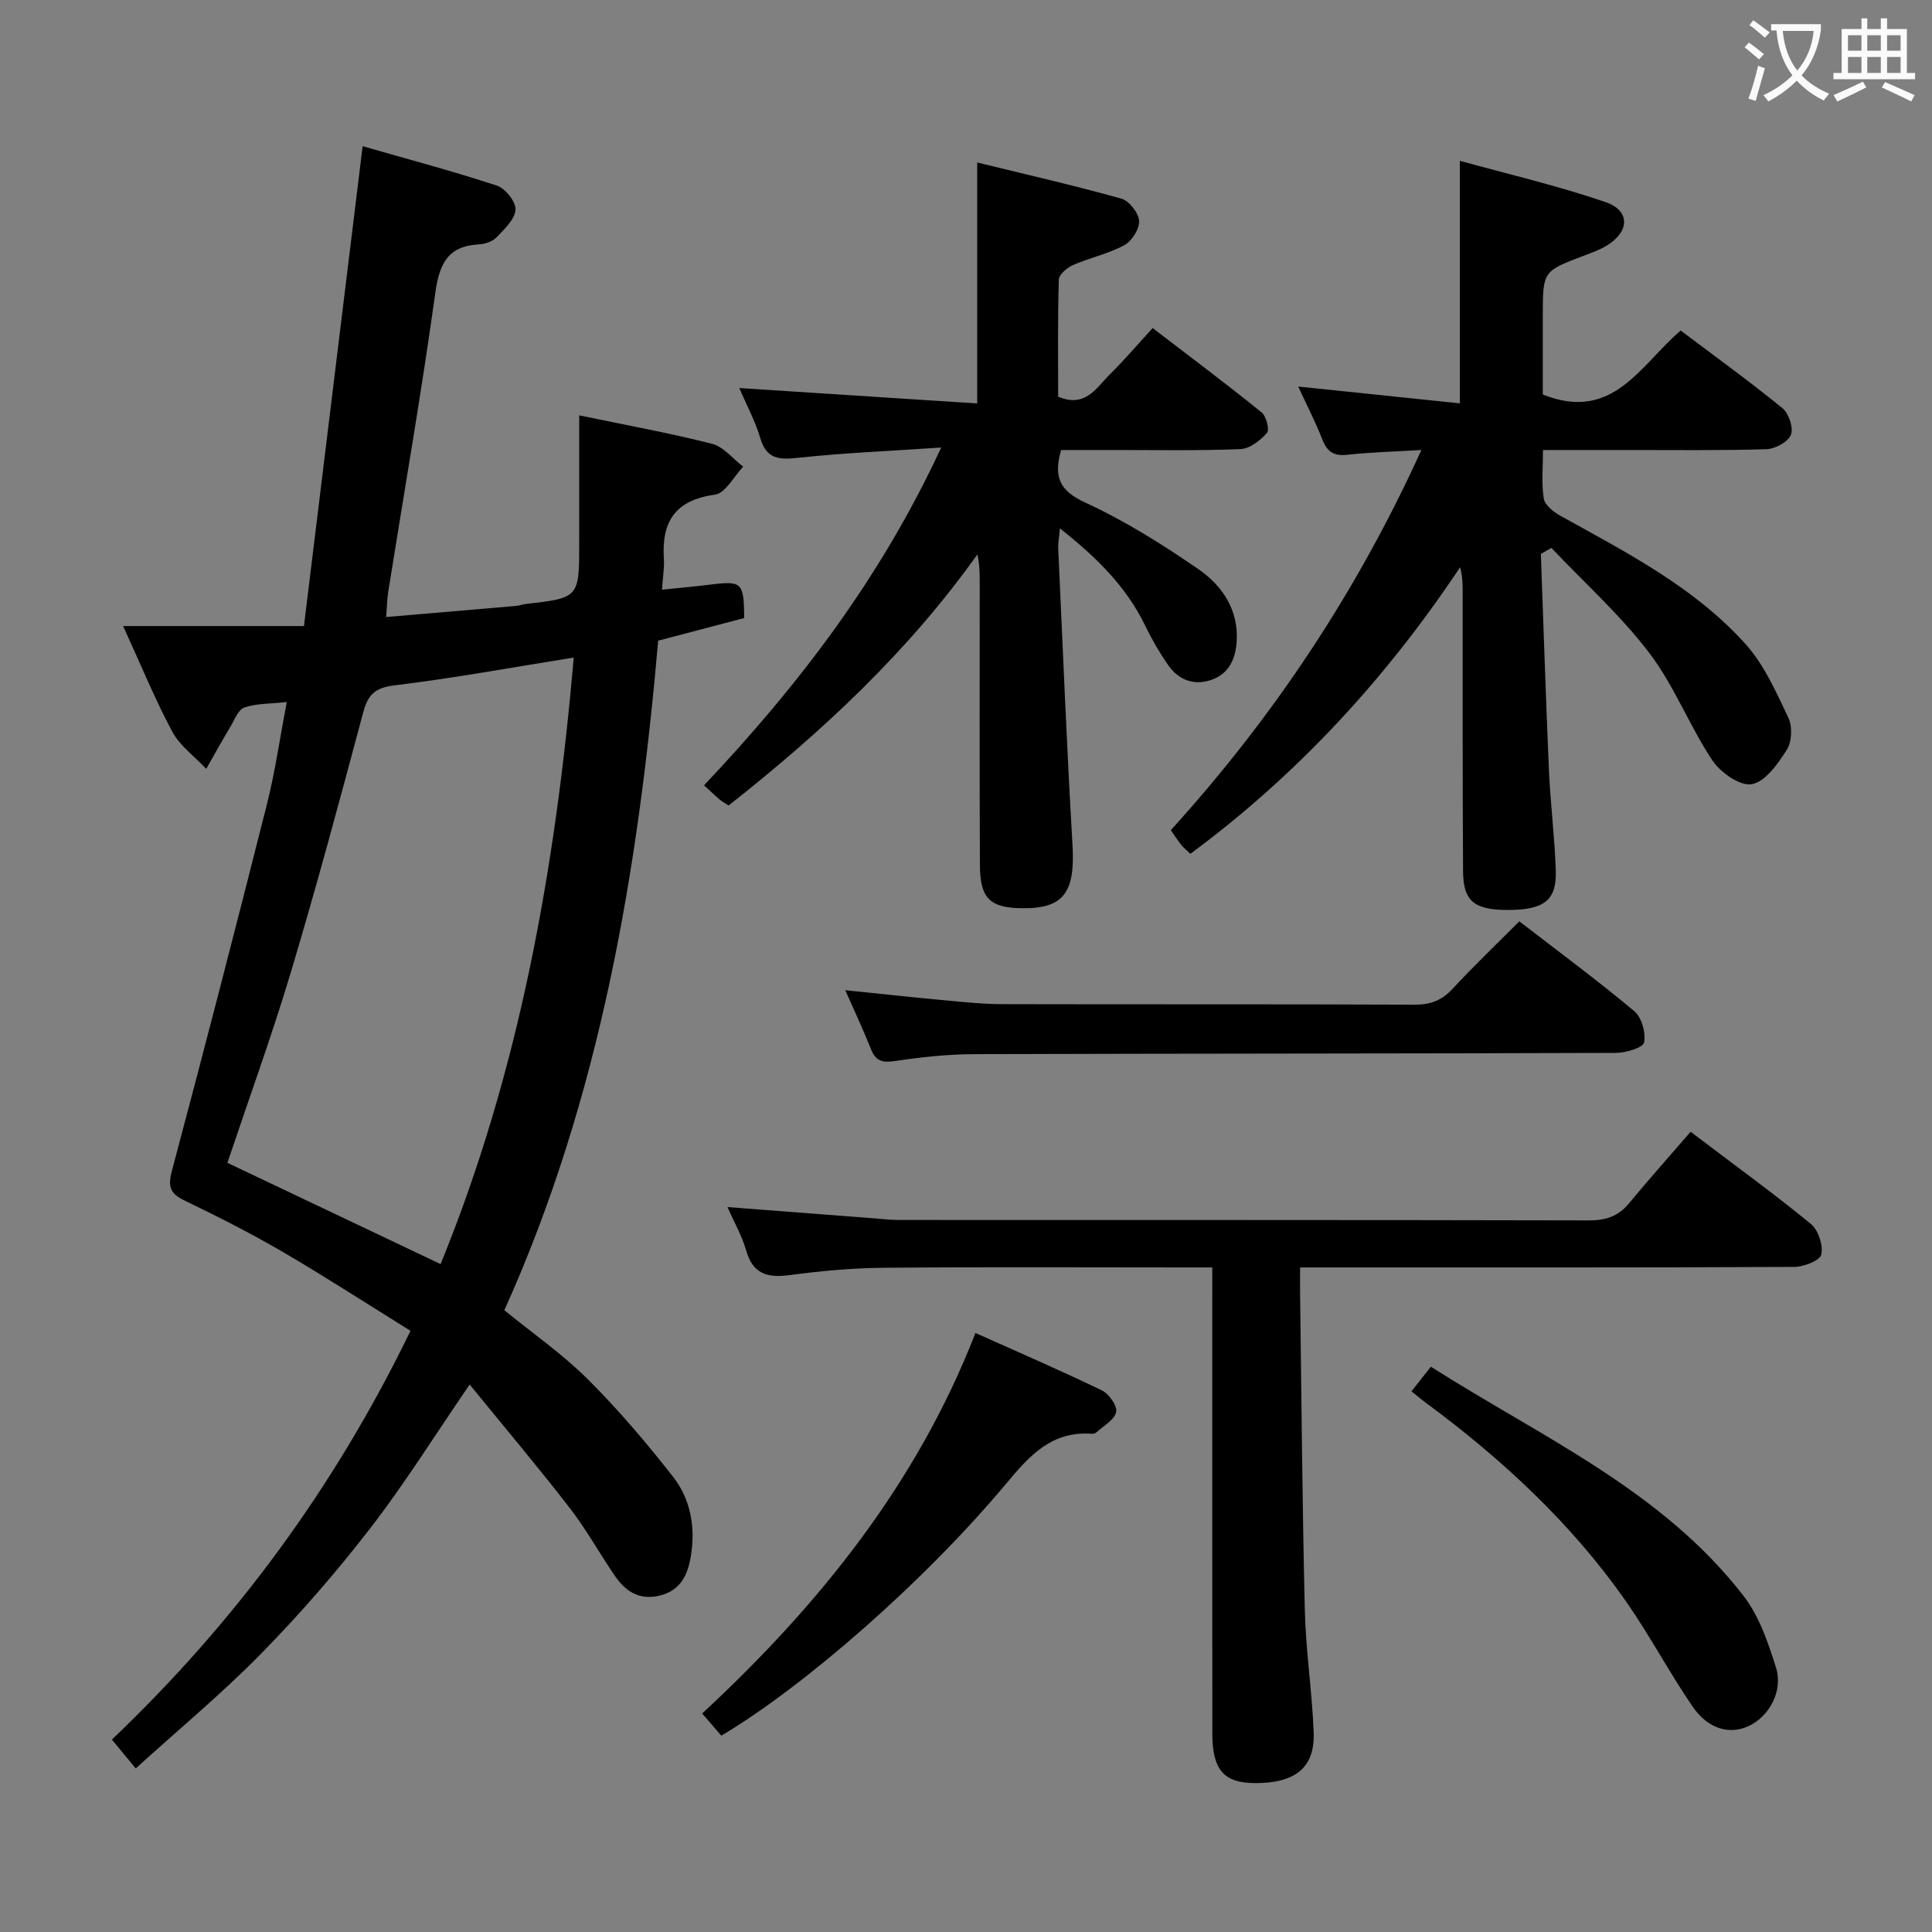 <svg enable-background="new 0 0 400 400" viewBox="0 0 400 400" xmlns="http://www.w3.org/2000/svg"><rect x="0" y="0" width="400" height="400" fill="#808080" stroke="none"/><g fill="#010000"><path d="m84.99 275.53c-8.91-5.53-17.53-11.12-26.39-16.3-6.6-3.85-13.44-7.32-20.33-10.64-2.96-1.43-3.58-2.79-2.7-6.1 6.75-25.31 13.31-50.68 19.72-76.08 1.69-6.72 2.66-13.62 4.08-21.06-3.39.37-6.24.27-8.78 1.13-1.27.43-2.03 2.54-2.89 3.98-1.72 2.88-3.34 5.81-5 8.72-2.38-2.54-5.43-4.72-7.02-7.68-3.58-6.66-6.44-13.7-10.19-21.88h37.44c4.09-33.44 8.07-66.03 12.15-99.35 8.84 2.54 18.39 5.08 27.77 8.15 1.75.57 3.98 3.35 3.88 4.99-.12 2-2.29 4.02-3.91 5.71-.83.87-2.37 1.4-3.62 1.47-6.5.34-8.24 4.02-9.08 10.09-2.87 20.7-6.47 41.31-9.76 61.96-.23 1.46-.24 2.96-.41 5.11 9.18-.78 18.04-1.53 26.89-2.3.66-.06 1.3-.32 1.96-.39 11.12-1.29 11.12-1.28 11.12-12.73 0-8.63 0-17.26 0-26.33 9.39 1.95 18.52 3.61 27.49 5.88 2.4.61 4.32 3.11 6.46 4.74-1.94 2.02-3.68 5.5-5.86 5.8-8.22 1.11-11.07 5.6-10.56 13.29.12 1.8-.21 3.64-.4 6.38 3.5-.36 6.7-.65 9.89-1.04 6.7-.83 7.06-.54 7.14 6.91-5.68 1.49-11.53 3.03-17.81 4.68-4.14 47.5-11.91 94.36-31.85 138.63 5.86 4.78 12.03 9.06 17.27 14.28 6.33 6.3 12.15 13.16 17.66 20.2 3.7 4.73 4.68 10.62 3.66 16.58-.64 3.7-2.08 6.95-6.39 8.01-4.25 1.04-7.08-.84-9.29-4.04-3.2-4.66-5.94-9.66-9.39-14.11-6.67-8.62-13.71-16.96-20.7-25.54-7.29 10.64-13.46 20.54-20.56 29.73-7 9.07-14.57 17.78-22.59 25.96-8.11 8.27-17.08 15.7-25.99 23.79-1.96-2.38-3.29-3.99-4.93-5.97 25.58-24.39 46.07-52.16 61.82-84.63zm33.8-139.39c-12.86 2.05-24.92 4.28-37.07 5.75-4.06.49-5.54 1.9-6.53 5.63-4.79 17.93-9.61 35.86-14.93 53.64-3.99 13.31-8.75 26.39-13.18 39.59 14.7 6.99 29.19 13.87 44.14 20.97 16.34-40 23.8-82.05 27.57-125.58z"/><path d="m319.02 114.68c.55 14.92 1.02 29.84 1.67 44.76.31 6.97 1.2 13.91 1.42 20.88.19 6.09-2.46 8.06-9.83 8.08-7 .02-9.33-1.77-9.37-7.99-.12-19.16-.07-38.32-.08-57.49 0-1.76 0-3.52-.53-5.48-15.33 23.01-33.65 42.91-55.84 59.33-.71-.68-1.36-1.19-1.87-1.82-.72-.88-1.33-1.85-2.19-3.07 21.22-23.39 38.48-49.24 51.88-78.71-5.62.34-10.51.45-15.36.99-2.85.31-4.19-.7-5.18-3.25-1.37-3.54-3.14-6.93-4.96-10.88 11.3 1.17 22.18 2.31 33.47 3.48 0-16.99 0-33.01 0-50.22 10.03 2.78 20.27 5.16 30.16 8.55 5.09 1.75 5 6 .44 8.89-1.52.97-3.29 1.58-4.99 2.23-8.43 3.2-8.44 3.18-8.44 12.44v16.28c14.54 5.82 20.19-6.13 28.55-13.25 7.13 5.38 14.26 10.53 21.06 16.07 1.32 1.08 2.33 4.09 1.76 5.52-.6 1.48-3.26 2.93-5.07 2.98-9.49.3-18.99.16-28.49.17-5.66 0-11.31 0-17.77 0 0 3.55-.35 6.87.16 10.05.22 1.36 2.03 2.78 3.45 3.57 13.68 7.6 27.75 14.77 38.36 26.6 3.85 4.29 6.32 9.93 8.84 15.23.86 1.81.72 4.95-.33 6.61-1.82 2.88-4.42 6.59-7.24 7.13-2.39.46-6.51-2.42-8.18-4.94-4.75-7.16-7.9-15.47-13.07-22.26-5.97-7.83-13.44-14.53-20.25-21.72-.74.41-1.46.83-2.18 1.24z"/><path d="m219.08 82.13c5.69 2.4 7.92-1.88 10.72-4.64 2.95-2.91 5.65-6.08 8.85-9.57 7.94 6.09 15.35 11.64 22.54 17.45.98.79 1.69 3.62 1.13 4.25-1.39 1.56-3.56 3.28-5.48 3.36-8.82.36-17.66.18-26.49.19-3.62 0-7.25 0-10.66 0-1.6 5.6-.31 8.43 4.94 10.85 8.23 3.79 16.04 8.68 23.52 13.84 4.83 3.34 8.25 8.29 7.9 14.78-.2 3.75-1.6 6.93-5.4 8.17-3.56 1.16-6.67-.07-8.78-3.09-1.79-2.57-3.39-5.32-4.75-8.14-3.93-8.15-10.14-14.23-17.68-20.19-.16 1.85-.4 3.07-.34 4.28.94 20.43 1.76 40.86 2.95 61.27.57 9.72-1.77 13.14-10.18 13.1-6.87-.03-8.96-1.94-8.99-8.93-.09-19.5-.04-39-.04-58.5 0-1.82 0-3.64-.48-5.83-14.37 20.2-32.22 36.79-51.51 51.99-.79-.52-1.38-.83-1.87-1.25-1.01-.86-1.97-1.79-3.22-2.93 19.57-20.7 36.55-42.85 49.1-69.93-10.57.71-20.12 1.1-29.59 2.12-3.96.43-6.58.32-7.87-4.1-1.02-3.47-2.79-6.72-4.34-10.34 16.51 1.07 32.73 2.12 49.26 3.19 0-17.18 0-33.21 0-49.89 10.01 2.45 19.98 4.73 29.83 7.48 1.62.45 3.57 2.94 3.69 4.6.11 1.66-1.5 4.19-3.06 5.04-3.3 1.79-7.13 2.59-10.61 4.11-1.23.54-2.92 1.96-2.95 3.02-.25 8.14-.14 16.28-.14 24.24z"/><path d="m269.17 262.41c0 2.3-.02 3.92 0 5.54.3 21.8.45 43.6.98 65.4.2 8.45 1.51 16.88 1.83 25.34.28 7.23-3.76 10.48-12.02 10.48-6.55.01-8.95-2.69-8.96-10.24-.02-30.15-.01-60.31-.01-90.46 0-1.81 0-3.62 0-6.06-2.16 0-3.94 0-5.73 0-20.82 0-41.65-.12-62.47.07-6.46.06-12.94.67-19.35 1.52-4.59.61-7.59-.25-8.96-5.12-.83-2.95-2.42-5.69-3.86-8.97 10.62.82 20.53 1.58 30.44 2.34 1.65.13 3.31.33 4.96.33 47.65.02 95.29-.02 142.94.09 3.45.01 6.04-.81 8.26-3.48 4.14-4.99 8.45-9.84 12.8-14.87 9.41 7.13 17.34 12.88 24.9 19.08 1.54 1.27 2.58 4.43 2.16 6.35-.28 1.24-3.63 2.54-5.61 2.55-31.99.16-63.97.11-95.96.11-1.95 0-3.9 0-6.34 0z"/><path d="m175 205.01c7.14.73 13.86 1.47 20.6 2.09 3.97.37 7.95.79 11.92.8 28.47.07 56.94-.02 85.4.11 3.26.01 5.59-.89 7.8-3.27 4.29-4.64 8.87-9.01 13.84-13.99 8 6.18 16.09 12.15 23.79 18.59 1.54 1.29 2.44 4.49 2.04 6.49-.22 1.1-3.78 2.15-5.83 2.16-44.28.16-88.57.12-132.85.26-5.46.02-10.96.61-16.37 1.42-2.6.39-4.01.08-5.01-2.45-1.59-4.01-3.43-7.9-5.33-12.21z"/><path d="m149.34 359.35c-1.2-1.39-2.45-2.84-3.96-4.59 24.26-22.52 44.43-47.58 56.58-78.78 9.06 4.06 17.7 7.79 26.18 11.89 1.46.71 3.22 3.21 2.95 4.47-.35 1.62-2.6 2.84-4.07 4.2-.22.21-.63.33-.93.31-8.25-.6-12.78 4.33-17.7 10.23-17.21 20.63-42.27 42.33-59.05 52.27z"/><path d="m292.23 288.06c1.46-1.85 2.56-3.24 4.02-5.1 22.8 14.54 47.84 25.54 64.78 47.52 3.22 4.18 5.05 9.63 6.67 14.76 1.53 4.84-1.41 10.13-5.63 12.11-3.95 1.85-8.43.66-11.64-4.03-4.86-7.11-8.9-14.78-13.83-21.84-11.27-16.1-25.52-29.29-41.24-40.94-.92-.67-1.79-1.41-3.13-2.48z"/></g><path d="m362.1 8.8c1.1.8 2.1 1.6 3.1 2.4l-1 1.1c-1.3-1.1-2.3-2-3-2.5zm1.9 4.8c.5.2.9.4 1.4.5-.6 2.3-1.3 4.5-1.9 6.8l-1.5-.5c.8-2.1 1.4-4.3 2-6.8zm-1-9.4c1.3.9 2.4 1.8 3.4 2.5l-1 1.1c-1.4-1.2-2.4-2.1-3.2-2.6zm3.7 2.2v-1.4h10.3v1.2c-.5 3.6-1.8 6.8-4 9.4 1.5 1.6 3.4 2.8 5.7 3.8-.3.4-.7.8-1.1 1.4-2.3-1.1-4.1-2.5-5.6-4.1-1.6 1.6-3.6 3.1-5.9 4.3-.3-.5-.7-.9-1-1.3 2.4-1.1 4.4-2.5 6-4.1-1.9-2.5-3-5.6-3.3-9.3h-1.1zm8.8 0h-6.4c.3 3.3 1.3 6 3 8.2 2-2.3 3.1-5.1 3.4-8.2z" fill="#fbfafa"/><path d="m385.3 3.8h1.3v2.2h2.8v-2.2h1.3v2.2h4.1v9.1h1.7v1.3h-16.9v-1.3h1.7v-9.1h4.1v-2.2zm.4 13.1.7 1.2c-1.8.9-3.8 1.9-6 2.9-.2-.4-.5-.8-.8-1.3 2.3-1 4.3-1.9 6.1-2.8zm-3.1-6.4h2.8v-3.2h-2.8zm0 4.6h2.8v-3.3h-2.8zm4-4.6h2.8v-3.2h-2.8zm0 4.6h2.8v-3.3h-2.8zm3.7 1.9c2.1.9 4.1 1.8 6.1 2.7l-.7 1.3c-2.2-1.1-4.2-2-6.1-2.9zm3.2-9.7h-2.8v3.2h2.8zm-2.8 7.8h2.8v-3.3h-2.8z" fill="#fbfafa"/></svg>